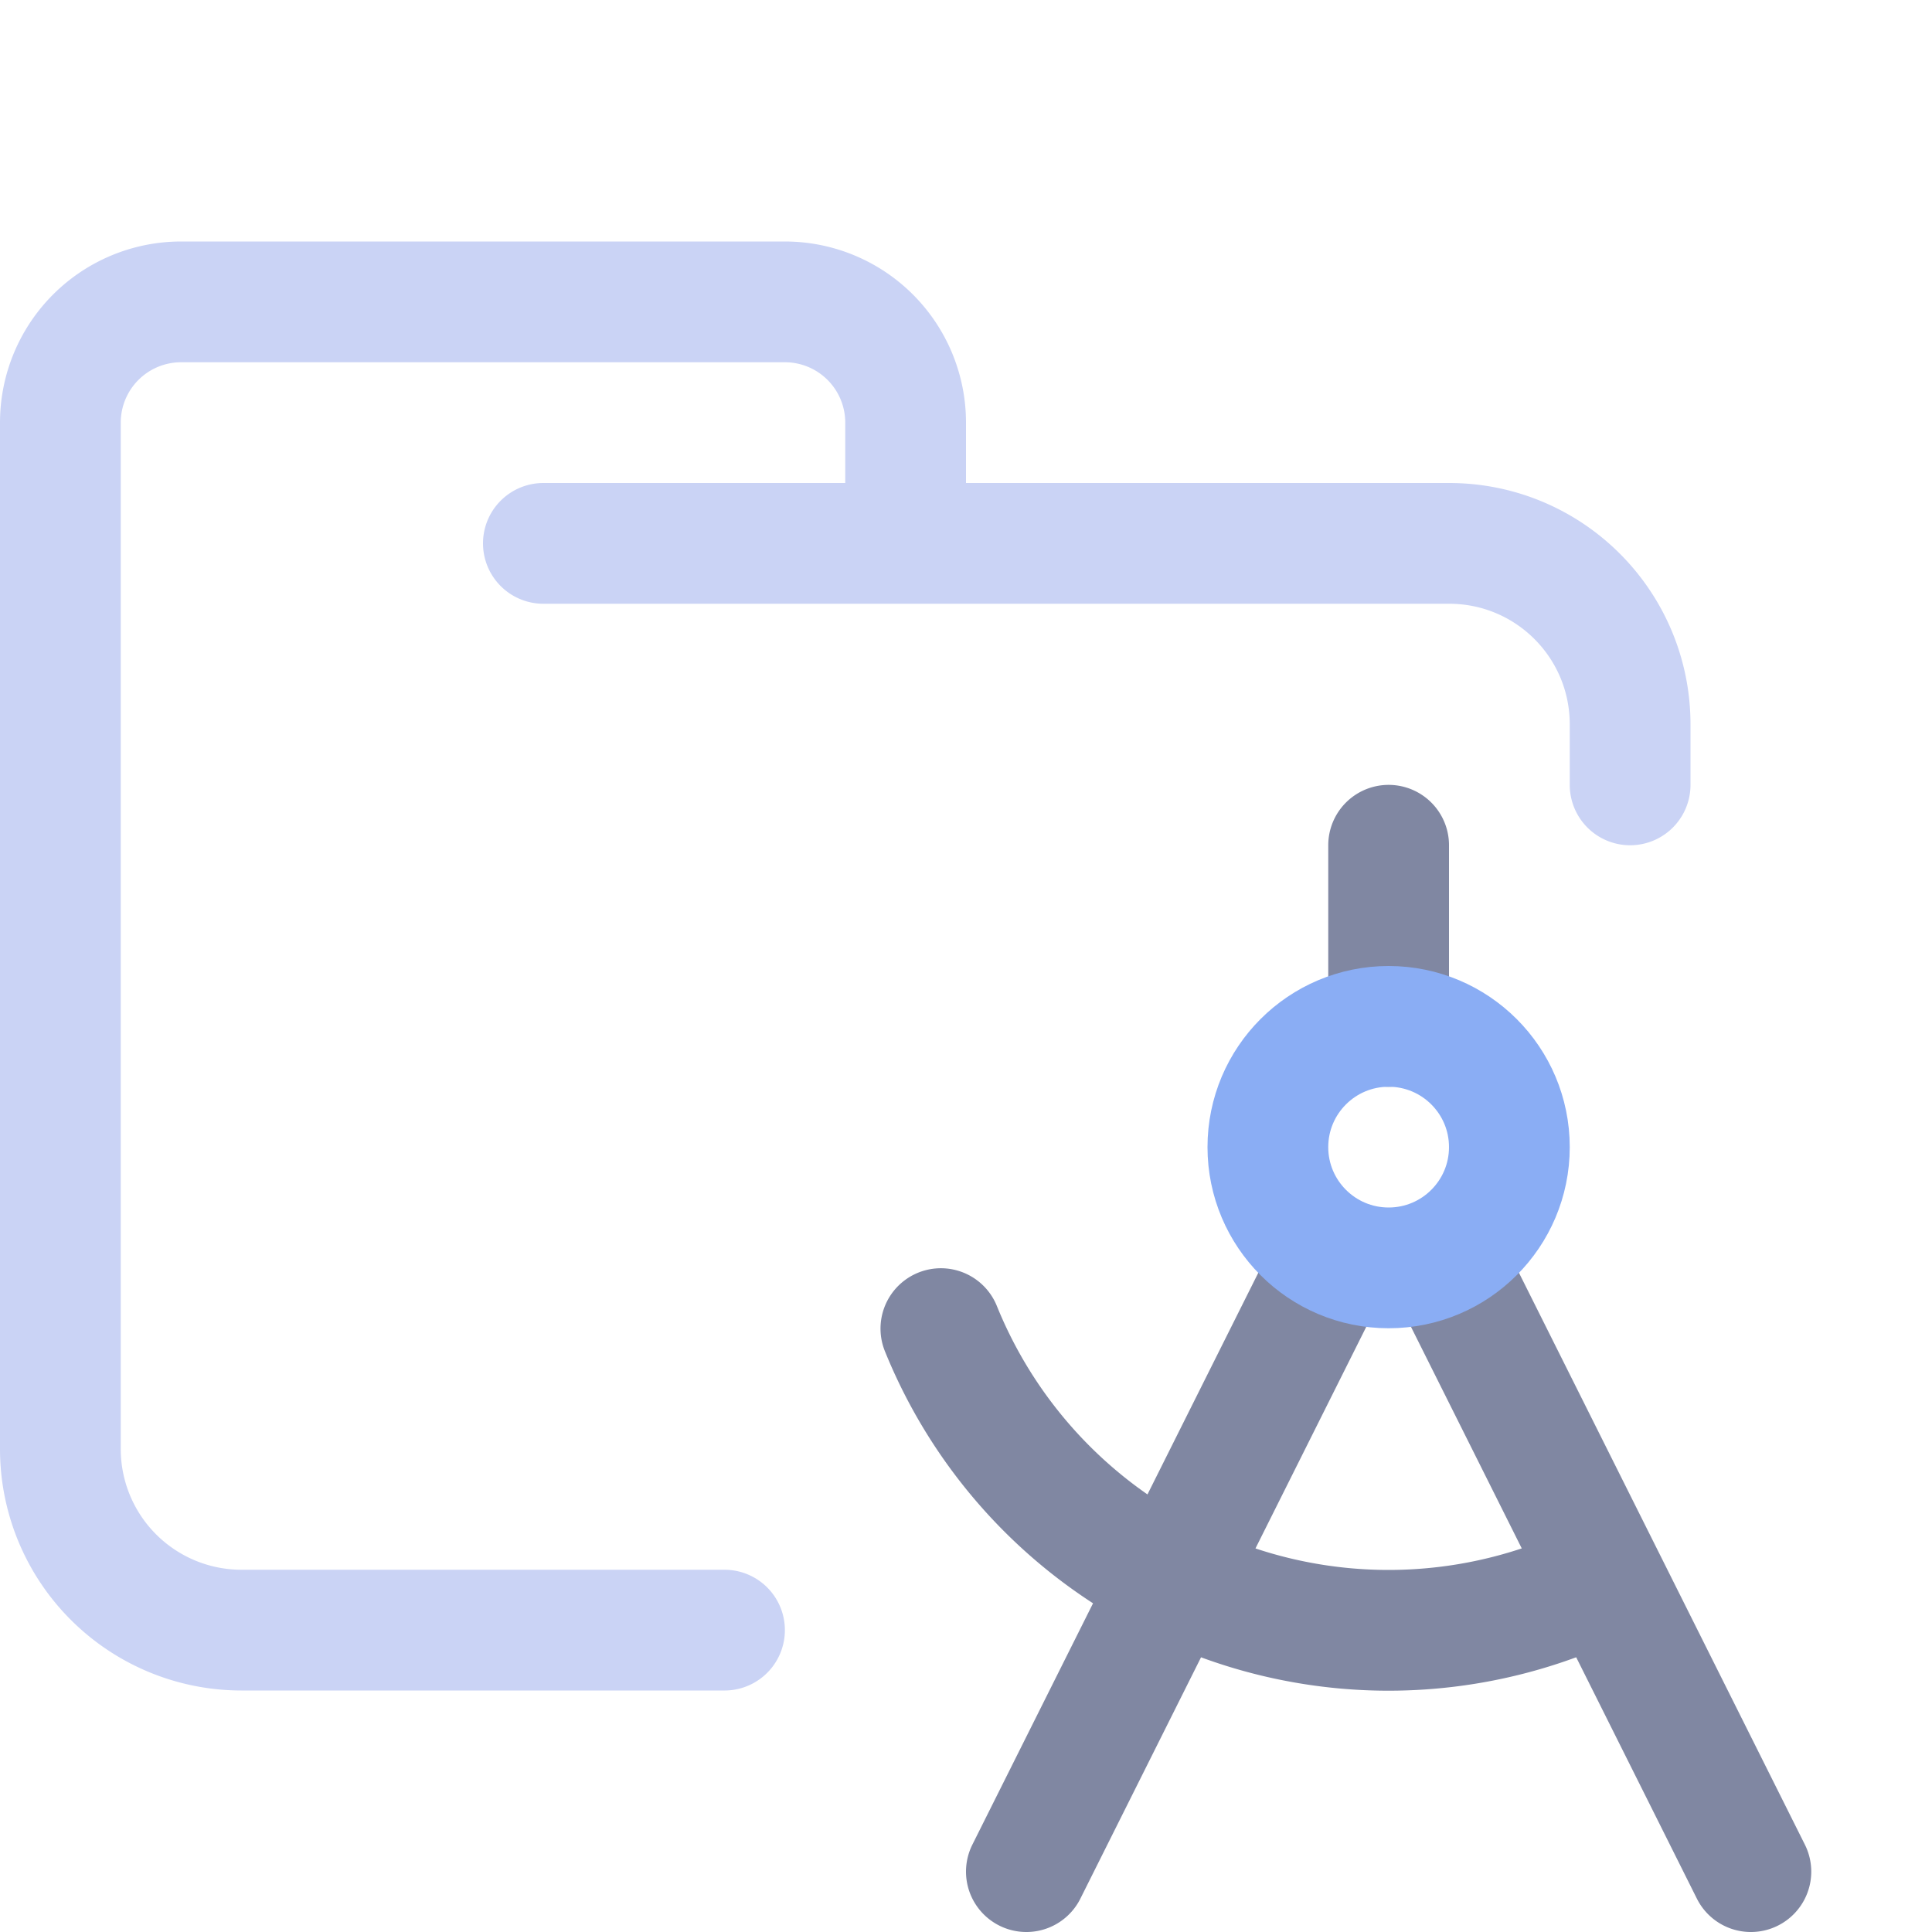 <svg xmlns="http://www.w3.org/2000/svg" width="1em" height="1em" viewBox="0 0 16 16"><g fill="none" stroke-linecap="round" stroke-linejoin="round"><path stroke="#cad3f5" d="M4.5 4.5H12c.83 0 1.5.67 1.5 1.5v.5m-7.5 7H2A1.5 1.5 0 0 1 .5 12V3.5a1 1 0 0 1 1-1h5a1 1 0 0 1 1 1v1"/><path stroke="#8087a2" d="M11.5 7v1.5m.5 2l2.5 5m-3.5-5l-2.5 5m-.708-4.497a4 4 0 0 0 5.495 2.077"/><circle cx="11.5" cy="9.5" r="1" stroke="#8aadf4"/></g></svg>